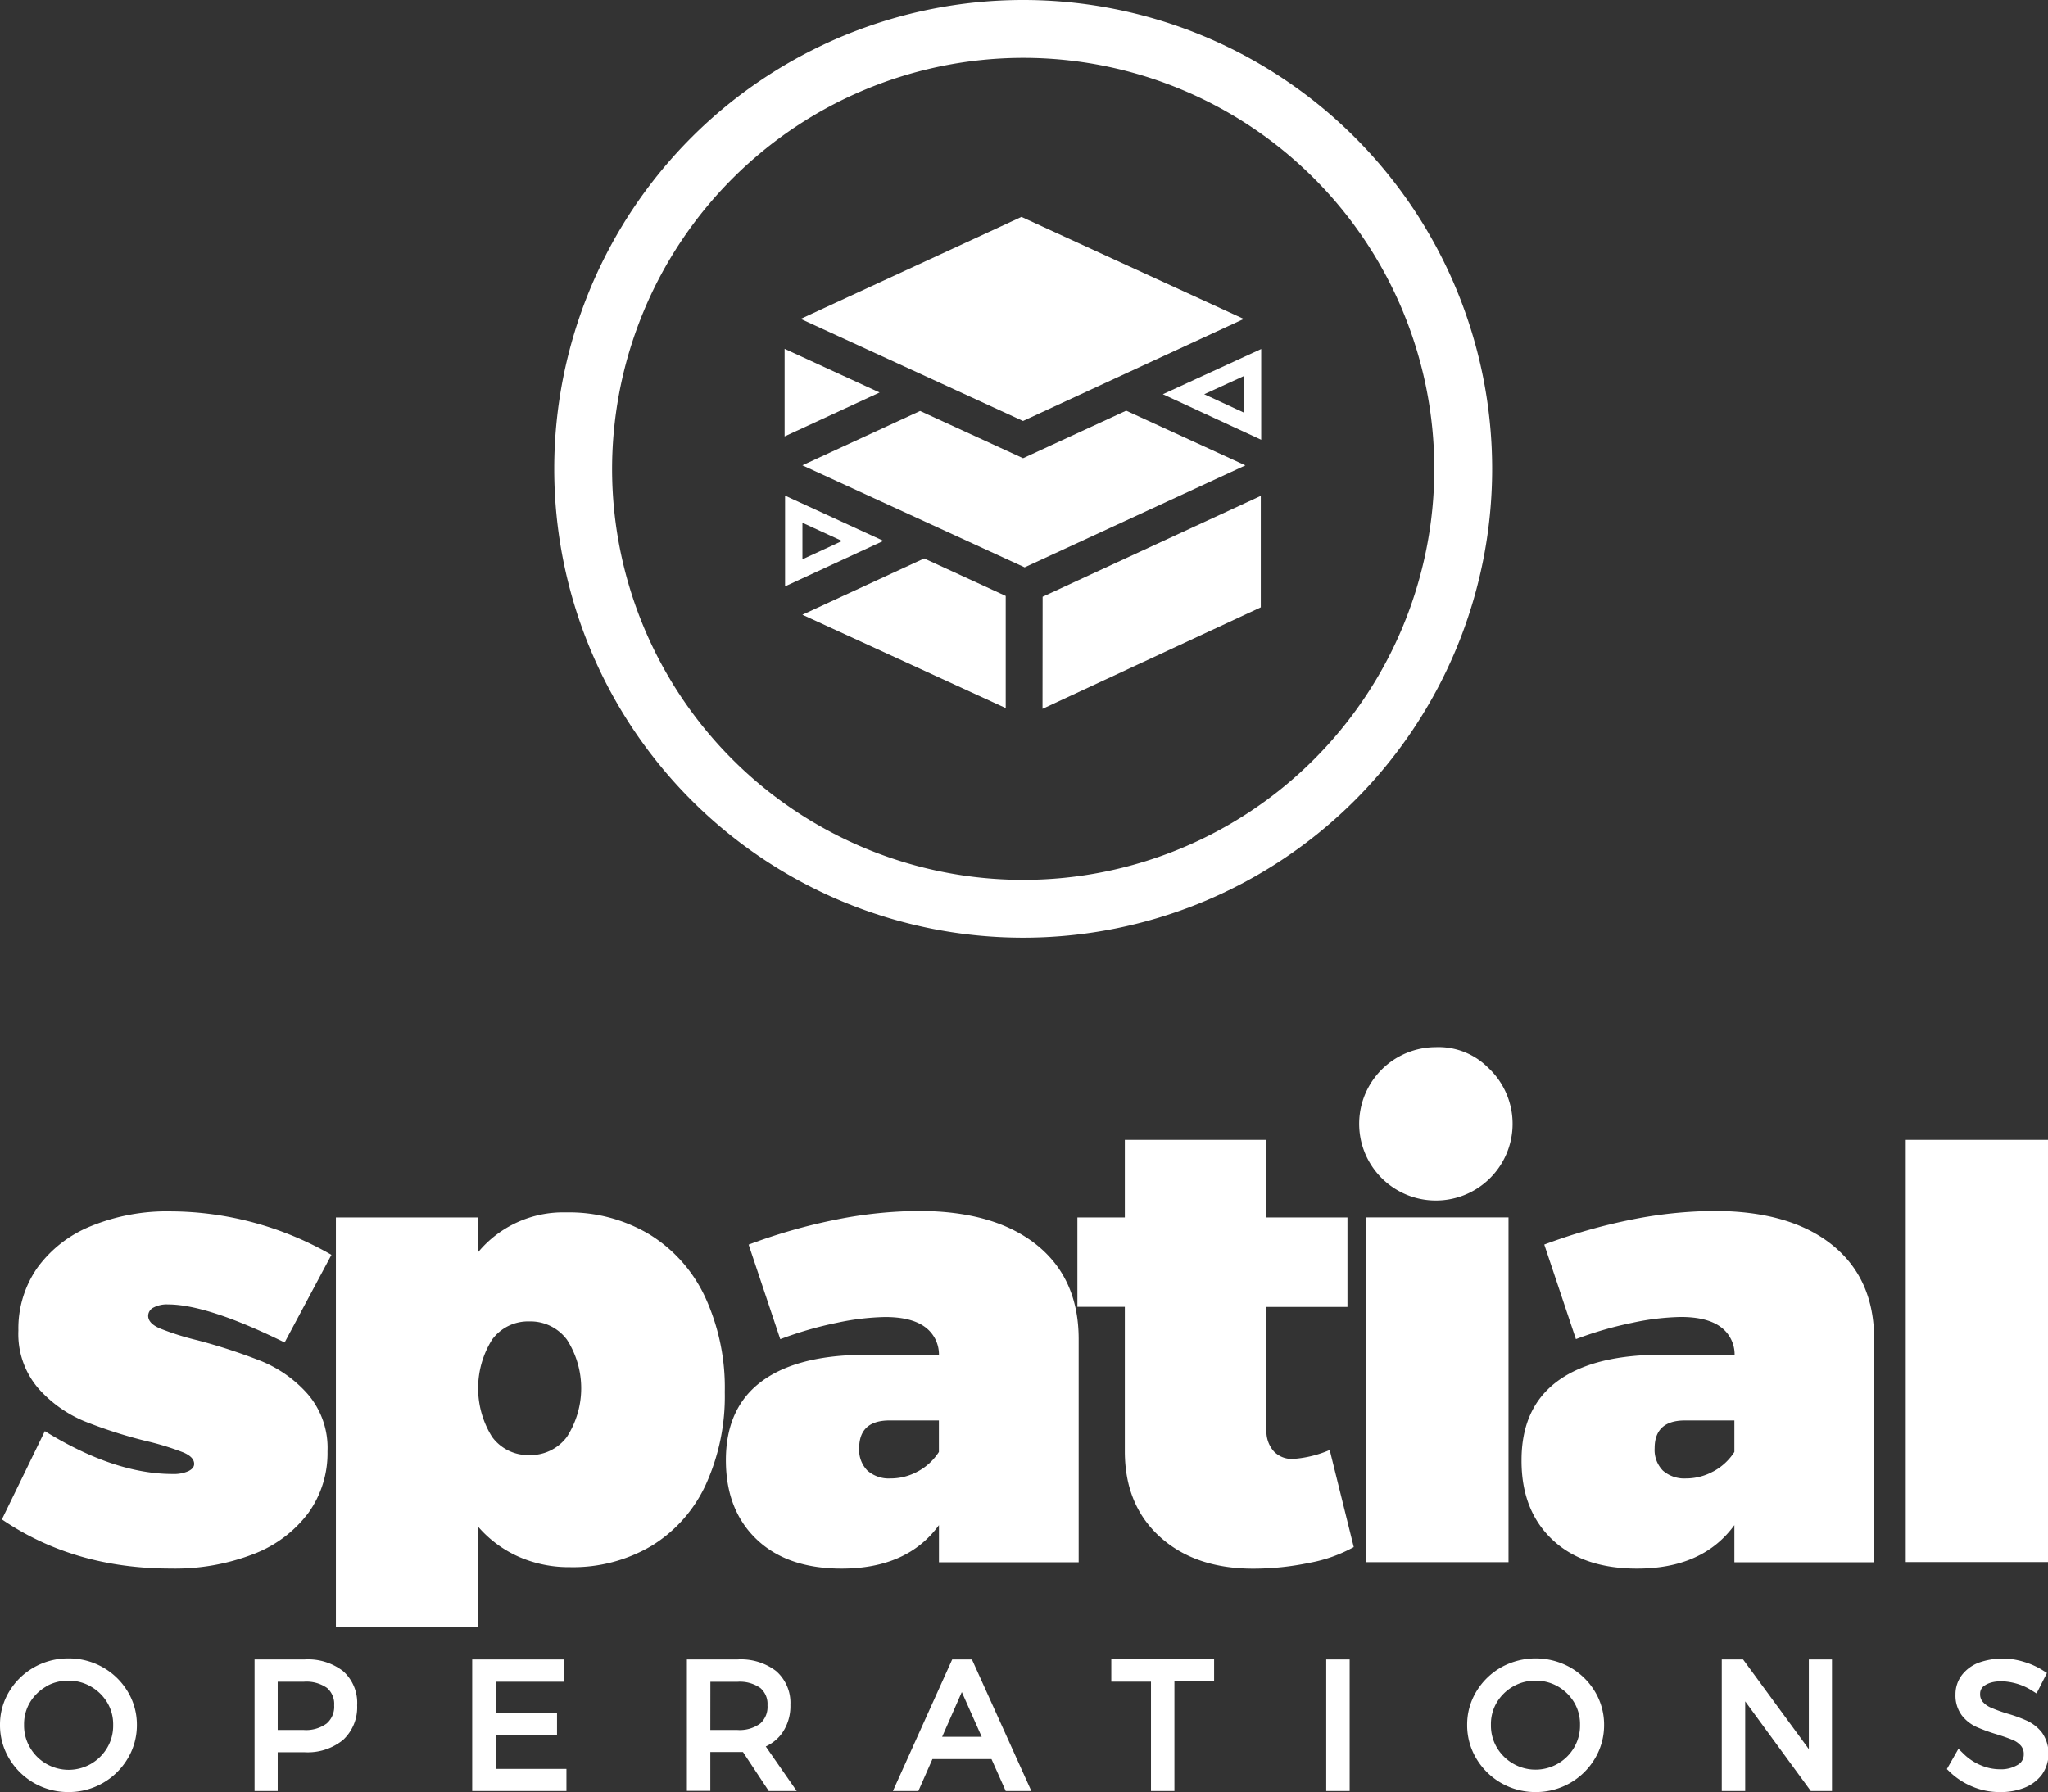 <svg id="Layer_1" data-name="Layer 1" xmlns="http://www.w3.org/2000/svg" viewBox="0 0 354 309.83"><rect x="0" y="0" width="354" height="309.83" fill="#333333" stroke="none"/><defs><style>.cls-1{fill:#fff;}</style></defs><title>so-logo-vertical-allwhite</title><path class="cls-1" d="M29,225.69a4.84,4.84,0,0,0-2.46.54,1.62,1.62,0,0,0-.93,1.42q0,1.31,2,2.18a47.46,47.46,0,0,0,6.56,2.07,99.08,99.08,0,0,1,11,3.6,21.63,21.63,0,0,1,8,5.67,14.24,14.24,0,0,1,3.44,9.92,17.67,17.67,0,0,1-3.33,10.68,21.35,21.35,0,0,1-9.45,7.08,37.63,37.63,0,0,1-14.32,2.51q-16.72,0-29.18-8.5L7.75,247.6q12,7.41,22.08,7.41a6.24,6.24,0,0,0,2.73-.49c.66-.33,1-.74,1-1.25,0-.8-.64-1.47-1.91-2a46.69,46.69,0,0,0-6.18-1.91,81,81,0,0,1-10.93-3.49,21.8,21.8,0,0,1-7.92-5.67,14.4,14.4,0,0,1-3.44-10,18.29,18.29,0,0,1,3.28-10.85,21.28,21.28,0,0,1,9.24-7.19,34.77,34.77,0,0,1,13.83-2.56,56.16,56.16,0,0,1,27.76,7.52l-8.09,15.15Q35.84,225.69,29,225.69Z" transform="translate(0 -0.17)"/><path class="cls-1" d="M112.27,213.59a25.2,25.2,0,0,1,9.62,10.85,37.41,37.41,0,0,1,3.39,16.4,36.79,36.79,0,0,1-3.28,16,24.31,24.31,0,0,1-9.34,10.57,26.61,26.61,0,0,1-14.15,3.71,21.55,21.55,0,0,1-8.85-1.8,20,20,0,0,1-7-5.18v17.26H58.06V210.65H82.65v6a19.11,19.11,0,0,1,15.19-6.87A27.07,27.07,0,0,1,112.27,213.59ZM98,248.58a15.55,15.55,0,0,0,0-16.79,7.84,7.84,0,0,0-6.5-3.16,7.69,7.69,0,0,0-6.45,3.16,15.85,15.85,0,0,0,0,16.79,7.68,7.68,0,0,0,6.45,3.16A7.83,7.83,0,0,0,98,248.58Z" transform="translate(0 -0.17)"/><path class="cls-1" d="M179.18,215.39q7.27,5.83,7.27,16.3v38.59H162.3v-6.43q-5.47,7.52-16.83,7.52-9.4,0-14.7-5.07t-5.3-13.68q0-8.83,5.9-13.41t17.27-4.8H162.3a5.88,5.88,0,0,0-2.46-4.85q-2.35-1.69-6.83-1.69a43.19,43.19,0,0,0-8.36,1,63.29,63.29,0,0,0-9.78,2.83l-5.47-16.35A97,97,0,0,1,144.64,211a75.18,75.18,0,0,1,14.26-1.47Q171.91,209.56,179.18,215.39Zm-20.55,39.19a9.89,9.89,0,0,0,3.66-3.38v-5.45h-8.53q-5.25,0-5.25,4.8a5.1,5.1,0,0,0,1.42,3.87,5.61,5.61,0,0,0,4,1.36A9.72,9.72,0,0,0,158.64,254.57Z" transform="translate(0 -0.17)"/><path class="cls-1" d="M234,267.65a25.26,25.26,0,0,1-7.71,2.73,47.72,47.72,0,0,1-9.67,1q-10.06,0-16.12-5.5t-6.07-14.77v-25h-8.2V210.65h8.2V197.24h24.48v13.41h14v15.48h-14v21.25a5.2,5.2,0,0,0,1.31,3.76,4.31,4.31,0,0,0,3.5,1.25,19.24,19.24,0,0,0,6.12-1.53Z" transform="translate(0 -0.17)"/><path class="cls-1" d="M257.16,184.7a13.26,13.26,0,1,1-9-3.49A12.09,12.09,0,0,1,257.16,184.7Zm-21,25.94h24.59v59.62H236.18Z" transform="translate(0 -0.17)"/><path class="cls-1" d="M316.68,215.39q7.27,5.83,7.27,16.3v38.59H299.79v-6.43q-5.47,7.52-16.83,7.52-9.4,0-14.7-5.07T263,252.61q0-8.83,5.9-13.41t17.27-4.8h13.66a5.88,5.88,0,0,0-2.46-4.85q-2.35-1.69-6.83-1.69a43.19,43.19,0,0,0-8.36,1,63.29,63.29,0,0,0-9.78,2.83l-5.47-16.35A97,97,0,0,1,282.14,211a75.18,75.18,0,0,1,14.26-1.47Q309.41,209.56,316.68,215.39Zm-20.55,39.19a9.89,9.89,0,0,0,3.66-3.38v-5.45h-8.53q-5.25,0-5.25,4.8a5.1,5.1,0,0,0,1.42,3.87,5.61,5.61,0,0,0,4,1.36A9.72,9.72,0,0,0,296.13,254.57Z" transform="translate(0 -0.17)"/><path class="cls-1" d="M329.41,197.24H354v73H329.41Z" transform="translate(0 -0.17)"/><path class="cls-1" d="M11.84,310A11.83,11.83,0,0,1,1.6,304.23,11.2,11.2,0,0,1,0,298.4a11,11,0,0,1,1.6-5.8,11.73,11.73,0,0,1,4.29-4.17,11.87,11.87,0,0,1,5.94-1.54,11.87,11.87,0,0,1,5.94,1.54h0a11.76,11.76,0,0,1,4.29,4.17,11.06,11.06,0,0,1,1.6,5.8,11.21,11.21,0,0,1-1.6,5.83A11.83,11.83,0,0,1,11.84,310Zm0-19.26a7.62,7.62,0,0,0-3.89,1H8a7.78,7.78,0,0,0-2.84,2.79,7.31,7.31,0,0,0-1,3.85,7.46,7.46,0,0,0,1,3.88A7.71,7.71,0,0,0,8,305.12a7.73,7.73,0,0,0,7.73,0,7.75,7.75,0,0,0,2.83-2.83,7.46,7.46,0,0,0,1-3.88,7.32,7.32,0,0,0-1-3.85,7.83,7.83,0,0,0-2.83-2.79A7.57,7.57,0,0,0,11.87,290.74Z" transform="translate(0 -0.17)"/><path class="cls-1" d="M48,309.82H44V287.07h8.66a9.93,9.93,0,0,1,6.62,2h0A7.31,7.31,0,0,1,61.73,295a7.68,7.68,0,0,1-2.44,6,9.69,9.69,0,0,1-6.63,2.12H48Zm0-10.55h4.52a6,6,0,0,0,3.94-1.12h0A3.82,3.82,0,0,0,57.76,295a3.64,3.64,0,0,0-1.23-3,6.2,6.2,0,0,0-4-1.08H48Z" transform="translate(0 -0.17)"/><path class="cls-1" d="M97.91,309.82H81.62V287.07h15.9v3.85H85.68v5.41h10.6v3.85H85.68V306H97.91Z" transform="translate(0 -0.17)"/><path class="cls-1" d="M137.71,309.82h-4.83l-4.46-6.74-.94,0h-4.7v6.71h-4.05V287.07h8.75a10,10,0,0,1,6.66,2,7.29,7.29,0,0,1,2.48,5.86,8.16,8.16,0,0,1-1.44,4.89,7.16,7.16,0,0,1-2.82,2.3Zm-14.93-10.55h4.7a6,6,0,0,0,3.93-1.12,3.84,3.84,0,0,0,1.25-3.14,3.64,3.64,0,0,0-1.23-3,6.15,6.15,0,0,0-3.94-1.08h-4.7Z" transform="translate(0 -0.17)"/><path class="cls-1" d="M178.27,309.82h-4.43l-2.46-5.52H161.17l-2.43,5.52h-4.4l10.25-22.75H168Zm-15.42-9.37h6.84l-3.44-7.74Z" transform="translate(0 -0.17)"/><path class="cls-1" d="M203,309.82h-4.05V290.91h-6.86V287h17.77v3.87H203Z" transform="translate(0 -0.17)"/><path class="cls-1" d="M233.29,309.82h-4.05V287.07h4.05Z" transform="translate(0 -0.17)"/><path class="cls-1" d="M265.44,310a11.83,11.83,0,0,1-10.24-5.77,11.2,11.2,0,0,1-1.6-5.83,11,11,0,0,1,1.6-5.8,11.75,11.75,0,0,1,4.29-4.17,12.23,12.23,0,0,1,11.89,0h0a11.76,11.76,0,0,1,4.29,4.17,11.06,11.06,0,0,1,1.6,5.8,11.21,11.21,0,0,1-1.6,5.83A11.83,11.83,0,0,1,265.44,310Zm0-19.26a7.62,7.62,0,0,0-3.89,1h0a7.79,7.79,0,0,0-2.84,2.79,7.31,7.31,0,0,0-1,3.85,7.46,7.46,0,0,0,1,3.88,7.81,7.81,0,0,0,2.84,2.83,7.73,7.73,0,0,0,7.73,0,7.75,7.75,0,0,0,2.83-2.83,7.45,7.45,0,0,0,1-3.88,7.31,7.31,0,0,0-1-3.85,7.81,7.81,0,0,0-2.83-2.79A7.57,7.57,0,0,0,265.47,290.74Z" transform="translate(0 -0.17)"/><path class="cls-1" d="M316.66,309.82H313l-11.34-15.5v15.5h-4.05V287.07h3.68l11.37,15.51V287.07h4Z" transform="translate(0 -0.17)"/><path class="cls-1" d="M345.55,310a11.92,11.92,0,0,1-4.61-.94,12.42,12.42,0,0,1-3.86-2.49l-.56-.54,2-3.51.93.91a9.25,9.25,0,0,0,2.92,1.93,8.37,8.37,0,0,0,3.24.7,5.6,5.6,0,0,0,3.2-.79,2,2,0,0,0,1-1.77,2.19,2.19,0,0,0-.47-1.48,3.71,3.71,0,0,0-1.38-1c-.65-.28-1.6-.62-2.82-1a30.64,30.64,0,0,1-3.49-1.27,6.73,6.73,0,0,1-2.54-2,5.71,5.71,0,0,1-1.1-3.6,5.48,5.48,0,0,1,1.09-3.36,6.66,6.66,0,0,1,2.92-2.16,12.28,12.28,0,0,1,7.76-.16,13,13,0,0,1,3.27,1.45l.77.49-1.8,3.54-.93-.58a9.8,9.8,0,0,0-2.53-1.12c-2.33-.66-4.32-.46-5.45.29a1.63,1.63,0,0,0-.84,1.46,2,2,0,0,0,.46,1.41,4,4,0,0,0,1.41,1,27,27,0,0,0,2.74,1,25.24,25.24,0,0,1,3.53,1.28,7,7,0,0,1,2.56,2.05,6.34,6.34,0,0,1,0,7.21,7,7,0,0,1-3.05,2.31A11.18,11.18,0,0,1,345.55,310Z" transform="translate(0 -0.17)"/><path class="cls-1" d="M176.86,10.17a71.06,71.06,0,1,1-71.06,71.06,71.14,71.14,0,0,1,71.06-71.06m0-10a81.06,81.06,0,1,0,81.06,81.06A81.06,81.06,0,0,0,176.86.17Z" transform="translate(0 -0.17)"/><path class="cls-1" d="M138.7,90.55l6.85,3.15-6.85,3.17V90.55m-3-4.68v15.68l17-7.87-17-7.82Z" transform="translate(0 -0.17)"/><path class="cls-1" d="M215,65.19V71.5l-6.85-3.17L215,65.19m3-4.68-17,7.82,17,7.87V60.51Z" transform="translate(0 -0.17)"/><polygon class="cls-1" points="135.62 60.31 135.62 75.45 152.04 67.86 135.62 60.31"/><polygon class="cls-1" points="138.69 80.45 177.11 98.09 215.27 80.46 194.66 71 176.84 79.22 159.04 71.05 138.69 80.45"/><polygon class="cls-1" points="138.4 55.13 176.83 72.78 214.99 55.14 176.56 37.5 138.4 55.13"/><polygon class="cls-1" points="180.22 103.17 180.2 122.55 217.93 105 217.93 85.73 180.22 103.17"/><polygon class="cls-1" points="138.69 106.28 173.84 122.42 173.84 103.03 159.74 96.55 138.69 106.28"/></svg>